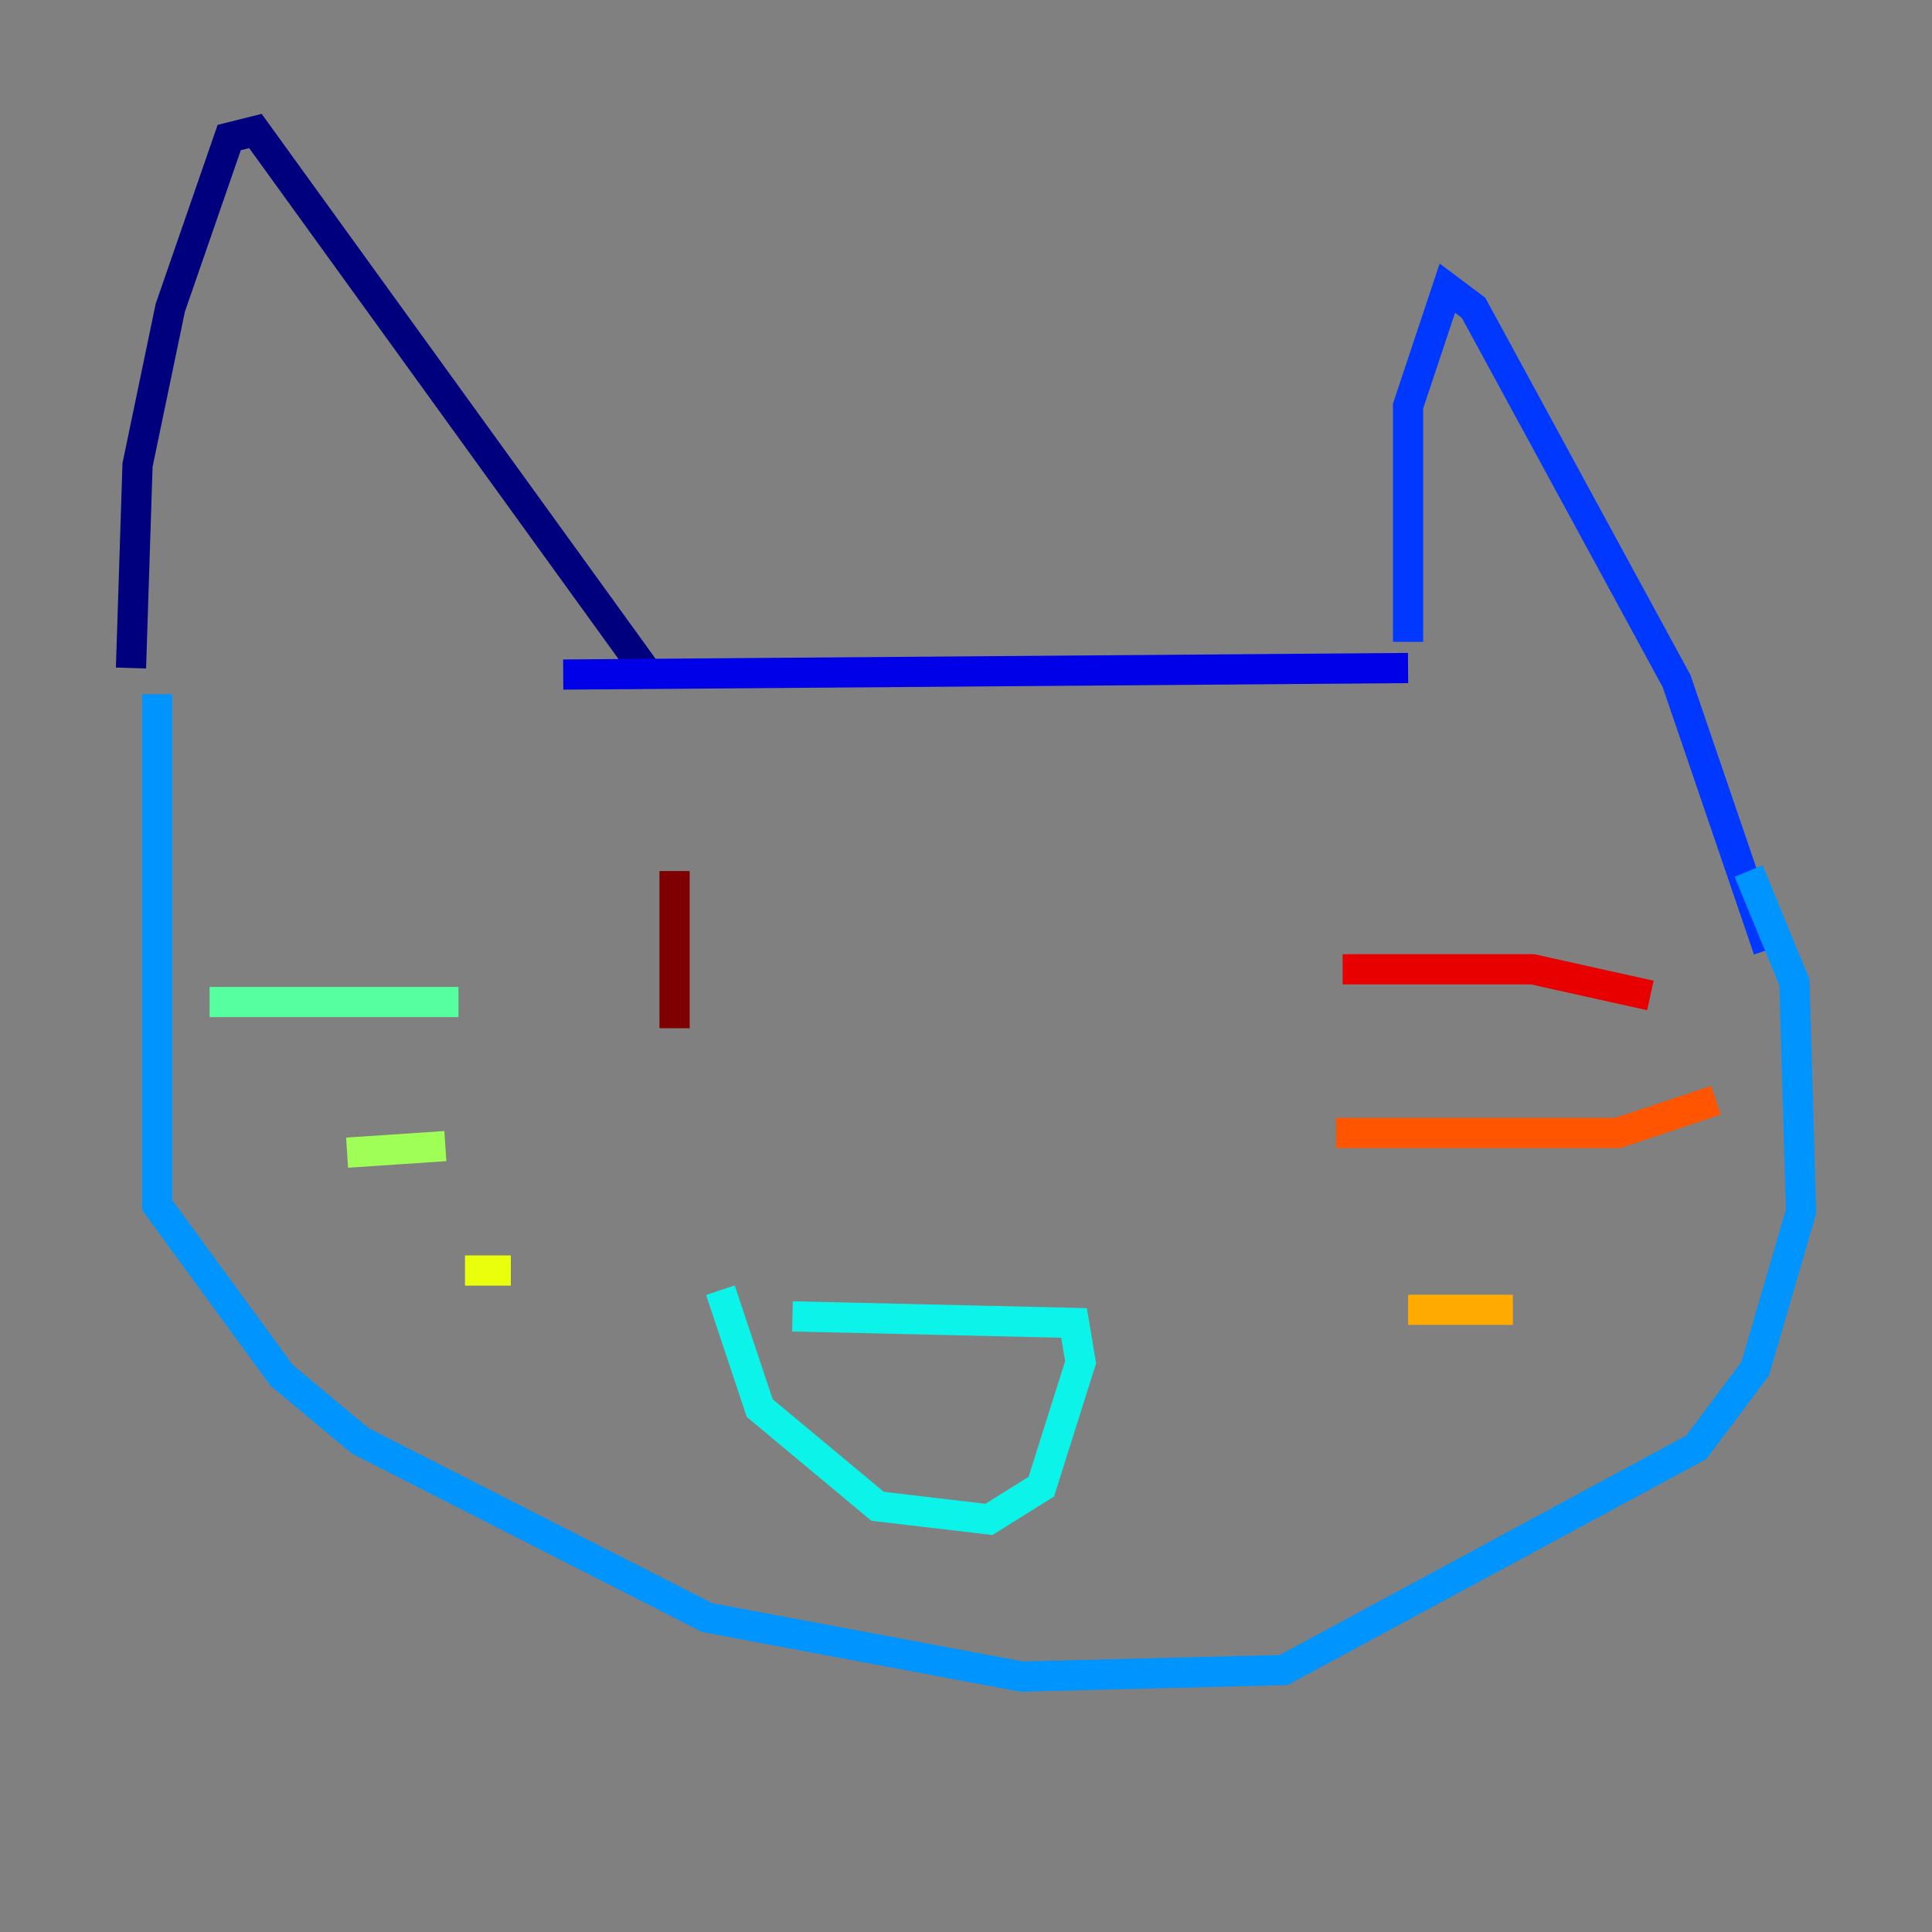 <?xml version="1.0" encoding="utf-8" ?>
<svg baseProfile="tiny" height="128" version="1.2" viewBox="0,0,128,128" width="128" xmlns="http://www.w3.org/2000/svg" xmlns:ev="http://www.w3.org/2001/xml-events" xmlns:xlink="http://www.w3.org/1999/xlink"><rect x="0" y="0" width="128" height="128" fill="#808080" stroke="none"/><defs /><polyline fill="none" points="8.678,44.258 9.112,30.807 11.281,20.393 15.186,9.112 16.922,8.678 42.956,44.691" stroke="#00007f" stroke-width="2" /><polyline fill="none" points="37.315,44.691 93.288,44.258" stroke="#0000e8" stroke-width="2" /><polyline fill="none" points="93.288,42.522 93.288,26.902 95.891,19.091 97.627,20.393 111.078,45.125 117.153,62.915" stroke="#0038ff" stroke-width="2" /><polyline fill="none" points="10.414,45.993 10.414,79.837 18.658,91.119 23.864,95.458 46.861,107.173 67.688,111.078 85.044,110.644 112.38,95.891 116.285,90.685 119.322,80.271 118.888,65.085 115.851,57.709" stroke="#0094ff" stroke-width="2" /><polyline fill="none" points="52.502,87.214 71.159,87.647 71.593,90.251 68.99,98.495 65.519,100.664 58.142,99.797 50.332,93.288 47.729,85.478" stroke="#0cf4ea" stroke-width="2" /><polyline fill="none" points="30.373,66.386 13.885,66.386" stroke="#56ffa0" stroke-width="2" /><polyline fill="none" points="29.505,75.932 22.997,76.366" stroke="#a0ff56" stroke-width="2" /><polyline fill="none" points="33.844,84.176 30.807,84.176" stroke="#eaff0c" stroke-width="2" /><polyline fill="none" points="93.288,86.78 100.231,86.78" stroke="#ffaa00" stroke-width="2" /><polyline fill="none" points="88.515,75.064 107.173,75.064 113.681,72.895" stroke="#ff5500" stroke-width="2" /><polyline fill="none" points="88.949,64.217 101.532,64.217 109.342,65.953" stroke="#e80000" stroke-width="2" /><polyline fill="none" points="44.691,57.709 44.691,68.122" stroke="#7f0000" stroke-width="2" /></svg>